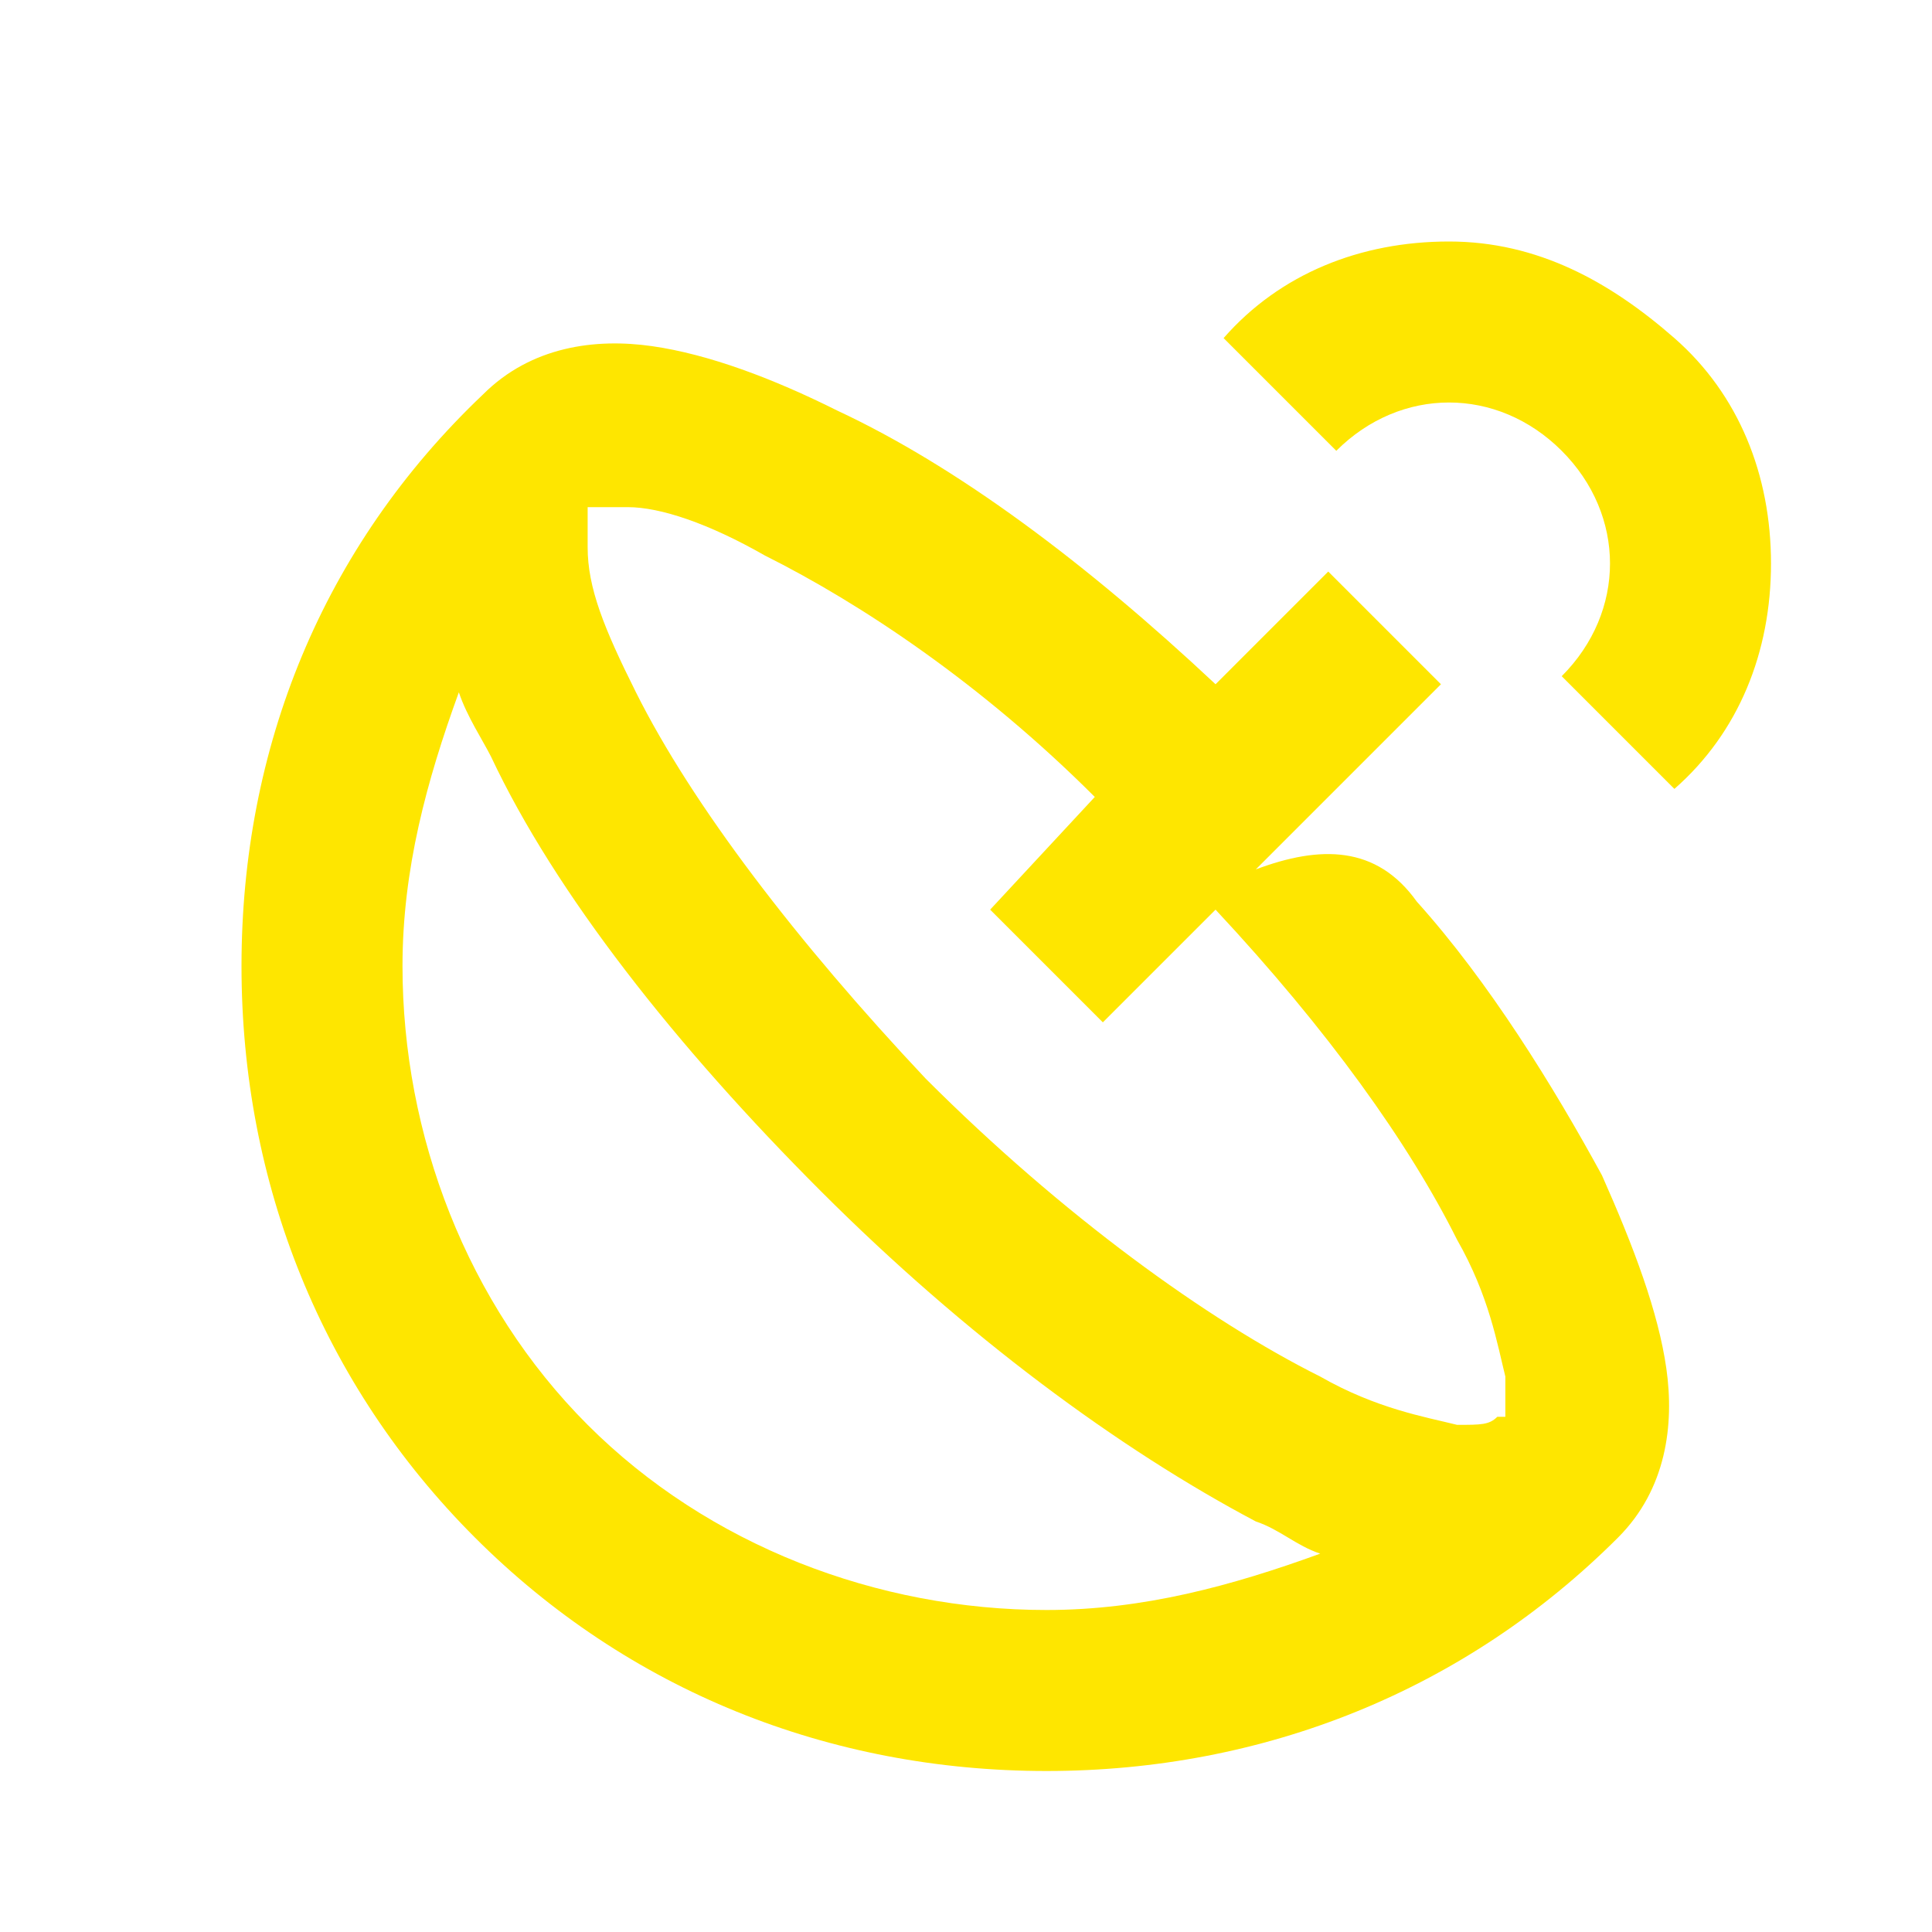 <svg width="24" height="24" viewBox="0 0 24 24" fill="none" xmlns="http://www.w3.org/2000/svg">
<path d="M20.8 9.8C21.6 9.1 22 8.1 22 7C22 5.9 21.6 4.9 20.8 4.2C20 3.5 19.1 3 18 3C16.9 3 15.9 3.4 15.2 4.2L16.6 5.6C17 5.2 17.5 5 18 5C18.5 5 19 5.2 19.4 5.6C19.8 6 20 6.5 20 7C20 7.5 19.8 8 19.4 8.4L20.8 9.8ZM18.1 17.7C17.7 17.6 17.1 17.5 16.4 17.1C15 16.4 13.2 15.1 11.5 13.4C9.9 11.7 8.6 10 7.9 8.6C7.5 7.8 7.3 7.3 7.3 6.8C7.3 6.6 7.3 6.5 7.3 6.4V6.3C7.3 6.3 7.3 6.3 7.4 6.3C7.5 6.3 7.6 6.3 7.8 6.3C8.2 6.3 8.8 6.5 9.5 6.9C10.7 7.5 12.2 8.5 13.6 9.9L12.3 11.3L13.7 12.7L15.1 11.3C16.5 12.8 17.5 14.2 18.1 15.4C18.5 16.1 18.6 16.7 18.7 17.1C18.7 17.3 18.7 17.4 18.7 17.5V17.6C18.7 17.6 18.7 17.6 18.6 17.6C18.5 17.7 18.4 17.7 18.1 17.7ZM13 20C10.9 20 8.8 19.2 7.3 17.7C5.8 16.2 5 14.1 5 12C5 10.8 5.3 9.7 5.7 8.6C5.8 8.9 6 9.2 6.1 9.4C6.9 11.1 8.4 13 10.2 14.8C12 16.6 13.9 18 15.6 18.9C15.9 19 16.1 19.2 16.4 19.3C15.3 19.7 14.2 20 13 20ZM15.6 10.8L17.9 8.5L16.5 7.1L15.1 8.5C13.5 7 11.9 5.8 10.4 5.1C9.6 4.7 8.8 4.4 8.1 4.3C7.4 4.2 6.6 4.3 6 4.9C4 6.8 3 9.3 3 12C3 14.7 4 17.2 5.9 19.1C7.8 21 10.3 22 13 22C15.7 22 18.2 21 20.1 19.1C20.7 18.5 20.8 17.7 20.7 17C20.6 16.3 20.3 15.5 19.9 14.6C19.3 13.5 18.5 12.2 17.6 11.2C17.1 10.5 16.4 10.5 15.6 10.8Z" fill="#FEE600"/>
</svg>
